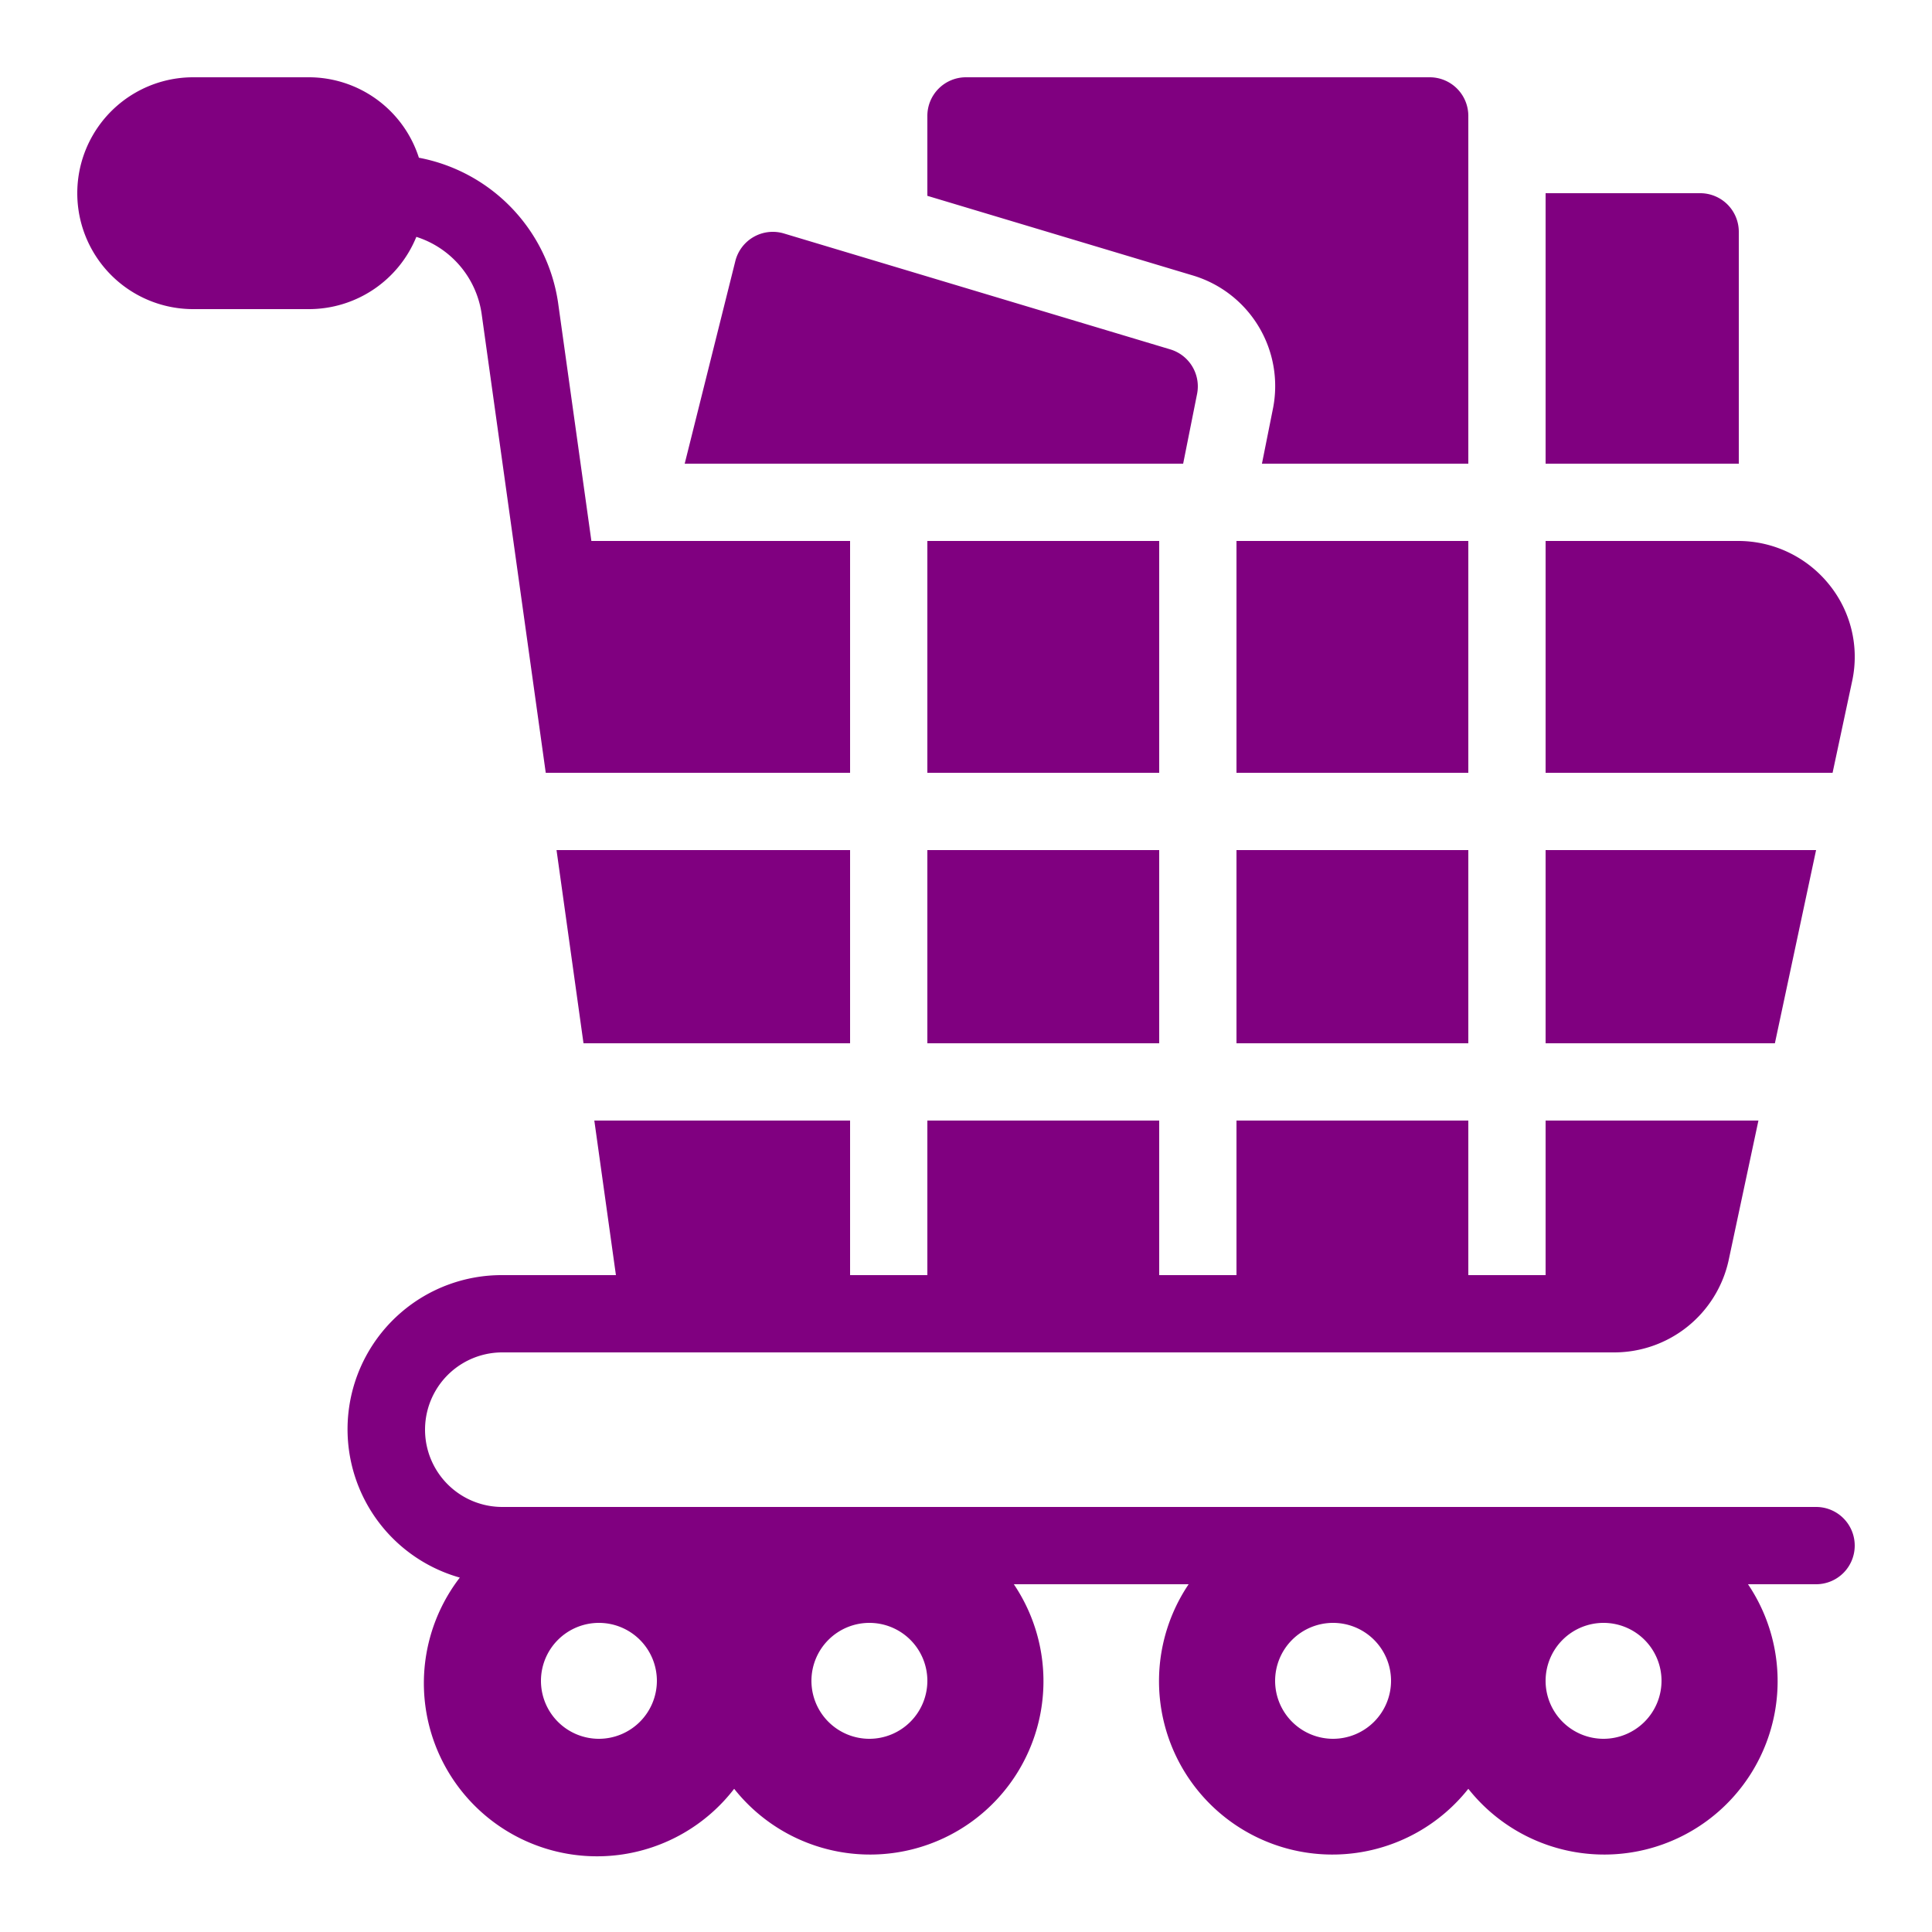 <?xml version="1.0" ?>

<!-- License: CC Attribution. Made by zulfamahendra: https://dribbble.com/zulfamahendra -->
<svg fill="#800080" width="800px" height="800px" viewBox="0 0 50 50" xmlns="http://www.w3.org/2000/svg">

<g id="Solid">

<path d="M8,8H5A3,3,0,0,1,5,2H8a2.994,2.994,0,0,1,2.841,2.082A4.483,4.483,0,0,1,14.443,7.833L15.305,14h6.695v6H14.124L12.463,8.11a2.46,2.46,0,0,0-1.688-1.98A3.002,3.002,0,0,1,8,8ZM48,40a.999.999,0,0,1-1,1H45.238a4.487,4.487,0,0,1-7.238,5.294A4.487,4.487,0,0,1,30.762,41H26.238a4.487,4.487,0,0,1-7.238,5.294,4.48,4.48,0,0,1-7.1-5.466A3.989,3.989,0,0,1,13,33h2.94l-.559-4h6.619v4h2V29h6v4h2V29h6v4h2V29h5.508l-.772,3.621A3.033,3.033,0,0,1,41.775,35H13a2,2,0,0,0,0,4H47A.999.999,0,0,1,48,40Zm-12,3.5a1.5,1.5,0,1,0-1.5,1.5A1.502,1.502,0,0,0,36,43.5Zm7,0a1.5,1.5,0,1,0-1.5,1.5A1.502,1.502,0,0,0,43,43.5Zm-26,0A1.5,1.5,0,1,0,15.5,45,1.502,1.502,0,0,0,17,43.5Zm7,0a1.5,1.5,0,1,0-1.5,1.5A1.502,1.502,0,0,0,24,43.5Zm6.98-33.304A1,1,0,0,0,30.287,9.042l-10-3a1.0 1,0,0,0-1.257.716L17.72,12h12.9Zm1.961.394L32.659,12h5.341V3a.999.999,0,0,0-1-1h-12a.999.999,0,0,0-1,1V5.068L30.861,7.126A2.987,2.987,0,0,1,32.941,10.59Zm12.059,1.412V6a.999.999,0,0,0-1-1h-4v7h4.974ZM24,27h6V22h-6Zm6-13h-6v6h6Zm-8,13V22H14.403l.698,5ZM38,14h-6v6h6Zm9.935,3.62a2.972,2.972,0,0,0-.602-2.498A3.022,3.022,0,0,0,44.973,14H40v6h7.427ZM47,22H40v5H45.934ZM32,27h6V22h-6Z"/>

</g>

</svg>